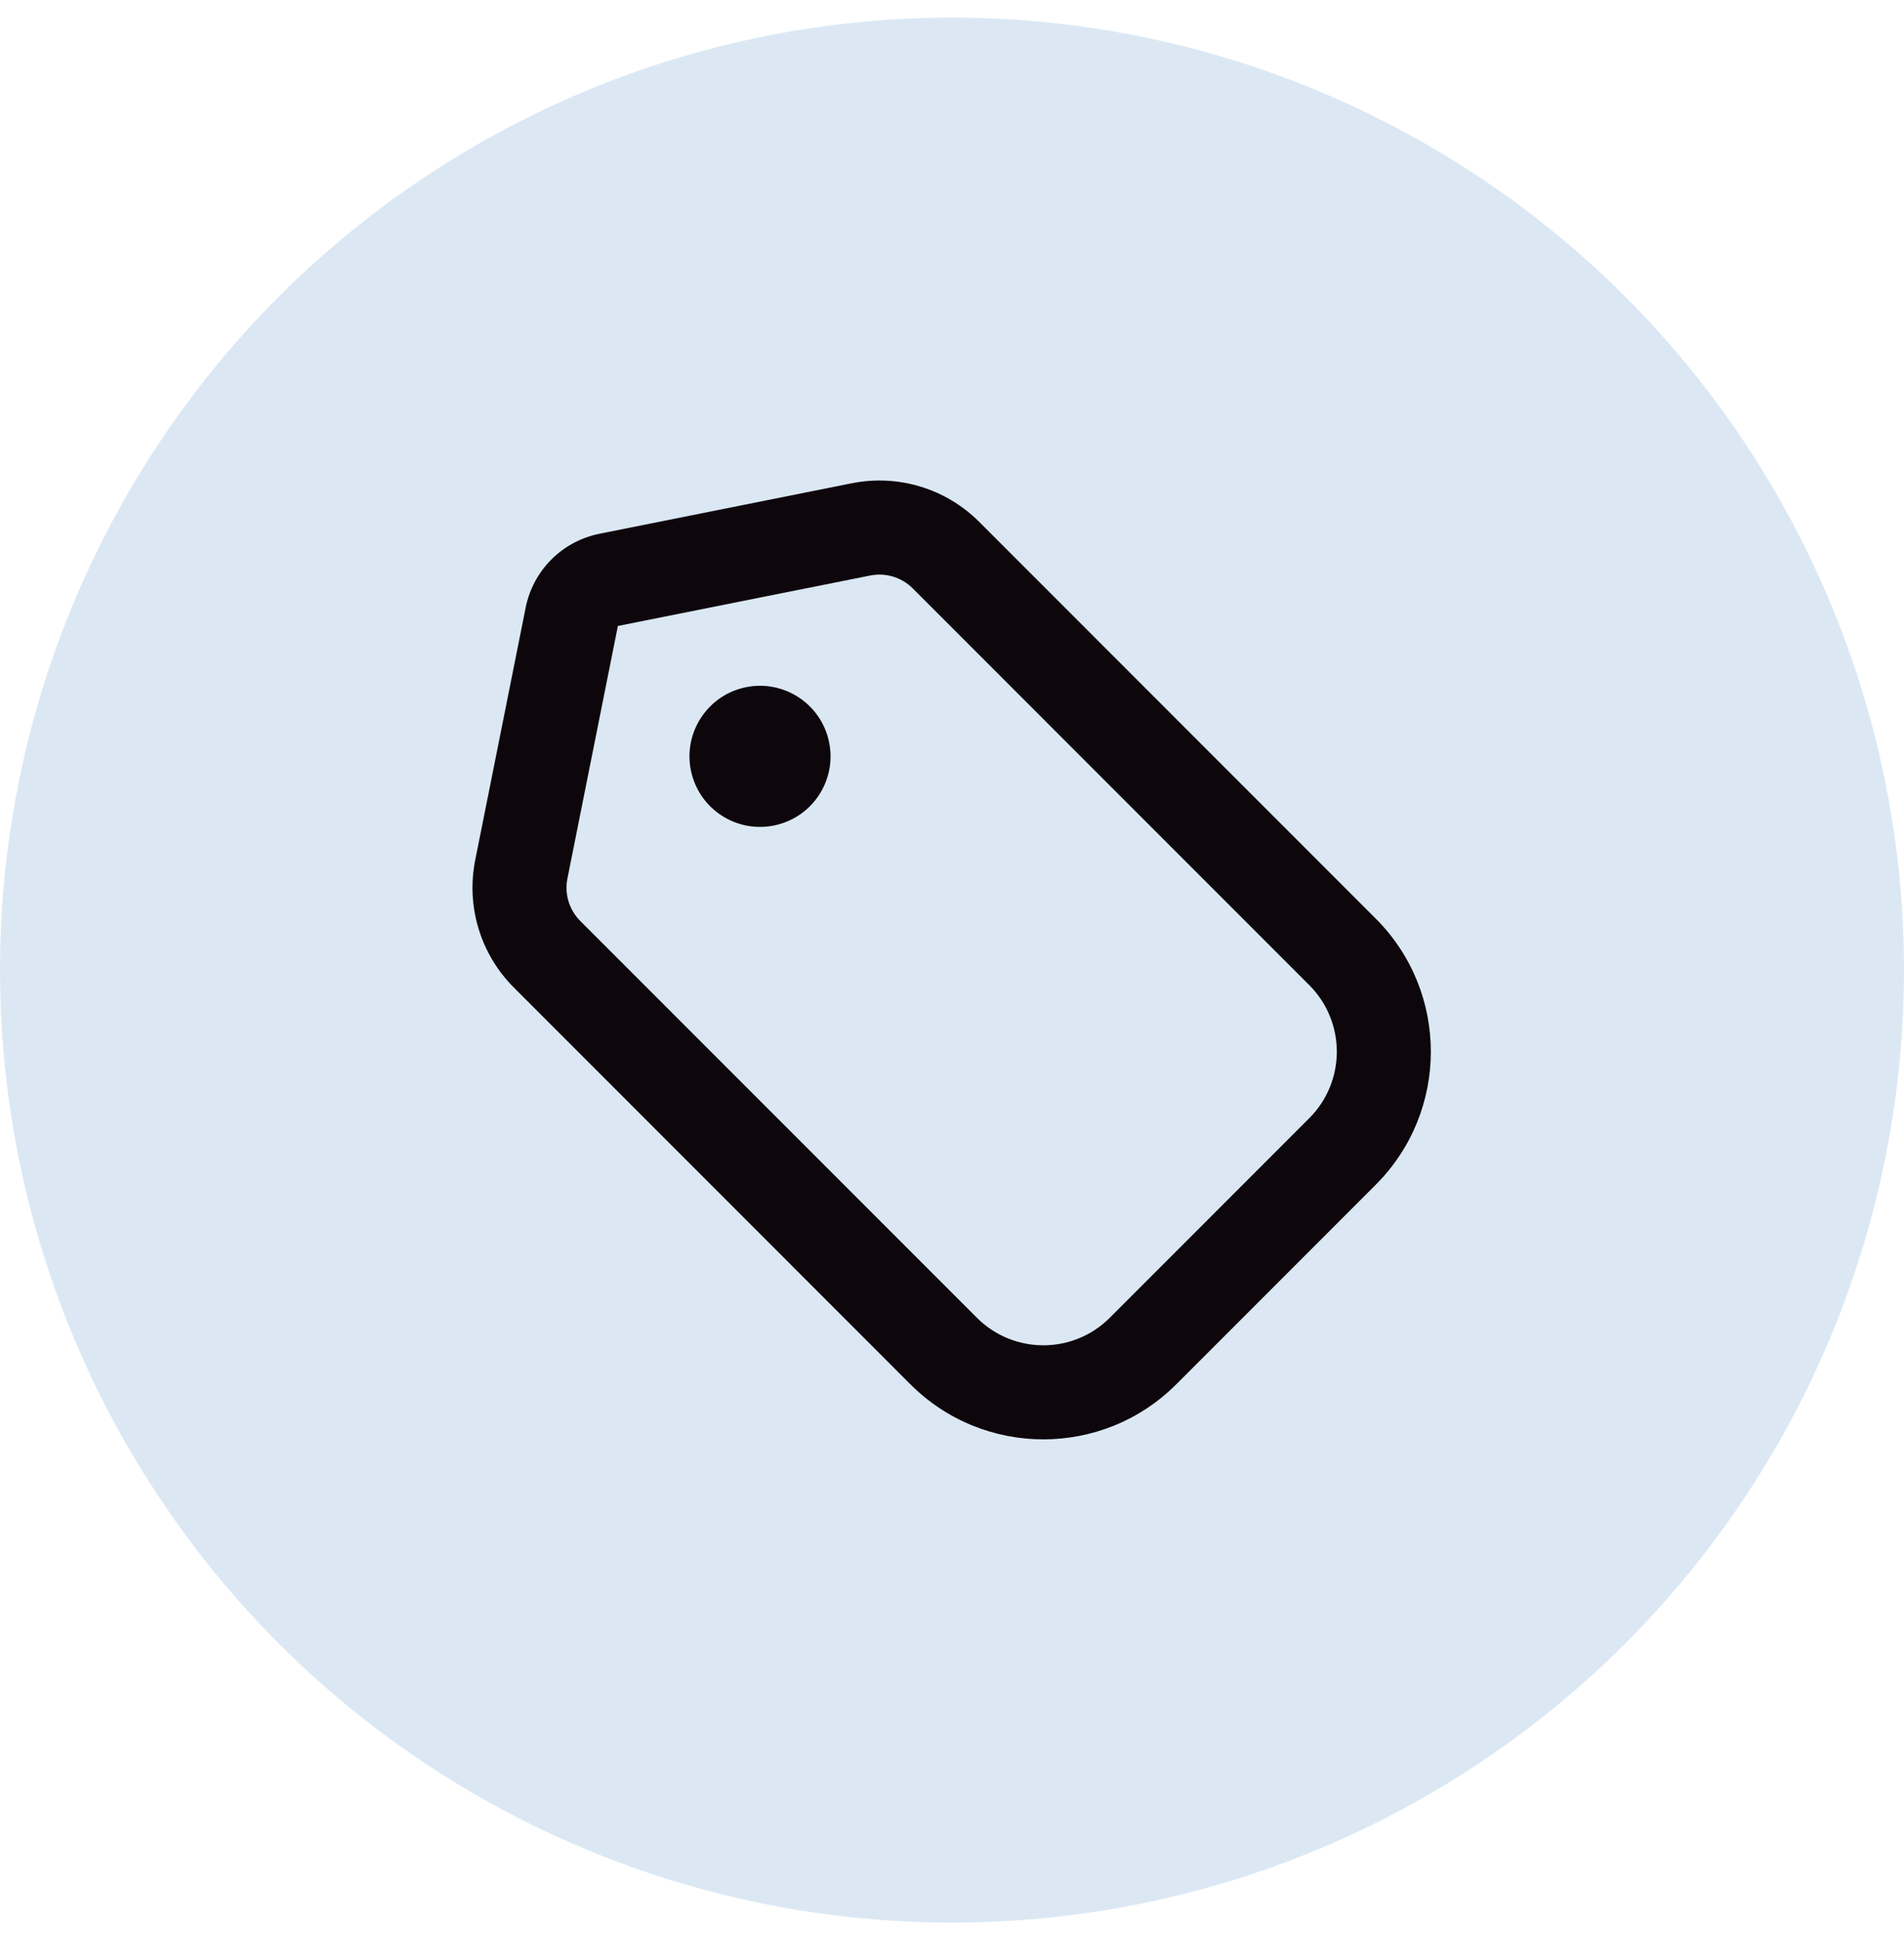<svg width="54" height="55" viewBox="0 0 54 55" fill="none" xmlns="http://www.w3.org/2000/svg">
<circle cx="27" cy="27.5" r="27" fill="#DBE8F4"/>
<g clip-path="url(#clip0_7_9745)">
<path fill-rule="evenodd" clip-rule="evenodd" d="M17.001 15.131C15.946 15.342 15.12 16.167 14.909 17.223L13.478 24.38C13.216 25.691 13.626 27.047 14.572 27.992L25.819 39.24C27.902 41.323 31.279 41.323 33.362 39.24L39.019 33.583C41.101 31.5 41.101 28.123 39.019 26.041L27.771 14.793C26.825 13.847 25.47 13.437 24.158 13.699L17.001 15.131ZM16.093 24.902L17.524 17.745L24.681 16.314C25.118 16.227 25.57 16.363 25.886 16.679L37.133 27.926C38.174 28.968 38.174 30.656 37.133 31.697L31.476 37.354C30.435 38.396 28.746 38.396 27.705 37.354L16.457 26.107C16.142 25.792 16.005 25.34 16.093 24.902ZM22.073 23.372C23.14 23.086 23.773 21.99 23.487 20.923C23.201 19.856 22.104 19.223 21.038 19.508C19.971 19.794 19.337 20.891 19.623 21.958C19.909 23.025 21.006 23.658 22.073 23.372Z" fill="#0D070B"/>
</g>
<defs>
<clipPath id="clip0_7_9745">
<rect width="32" height="32" fill="white" transform="translate(11 11.5)"/>
</clipPath>
</defs>
</svg>
